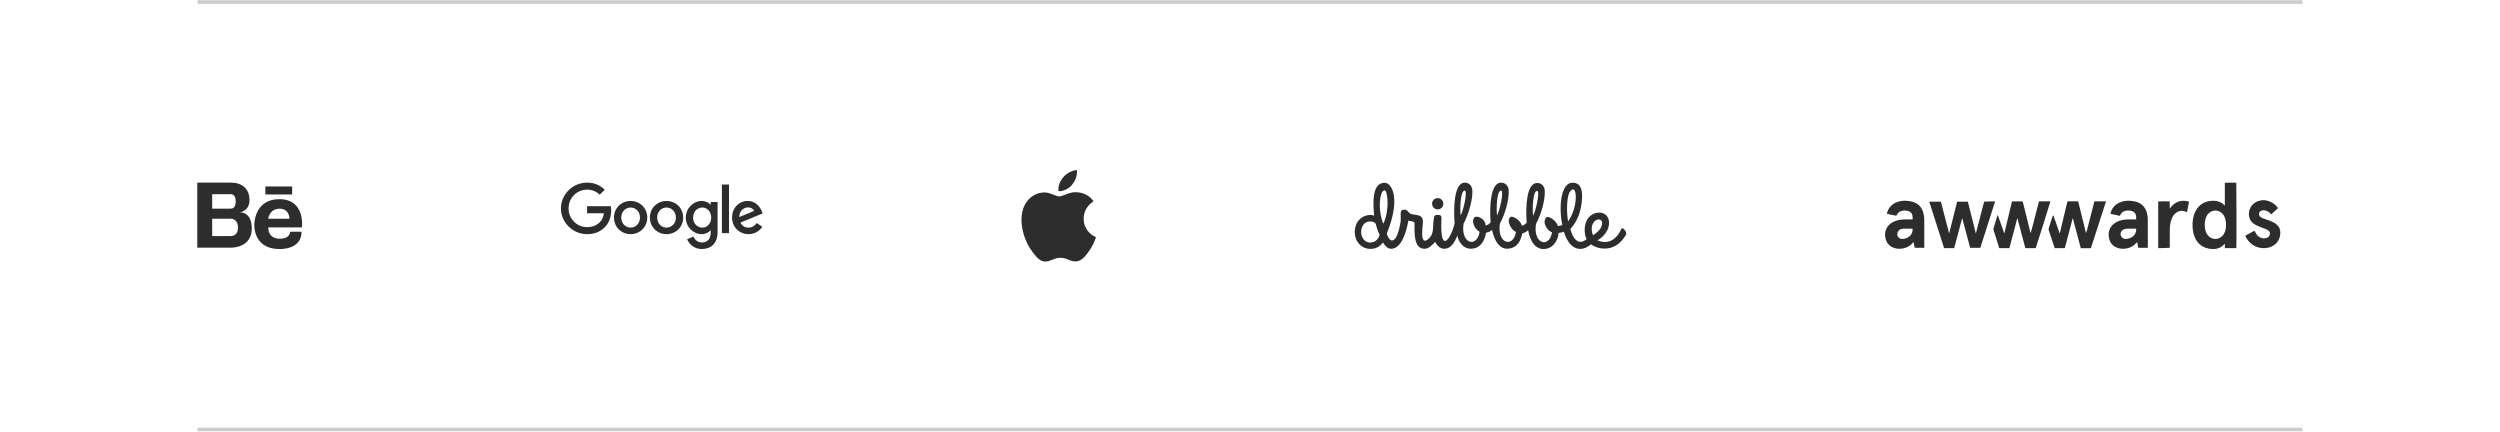 <svg width="1280" height="221" viewBox="0 0 1280 221" fill="none" xmlns="http://www.w3.org/2000/svg">
<rect width="1280" height="221" fill="white"/>
<mask id="path-1-inside-1_19_183" fill="white">
<path d="M101 0H1179V221H101V0Z"/>
</mask>
<path d="M101 2H1179V-2H101V2ZM1179 219H101V223H1179V219Z" fill="black" fill-opacity="0.2" mask="url(#path-1-inside-1_19_183)"/>
<path d="M122.666 108.7C122.666 108.7 127.747 108.323 127.747 102.366C127.747 96.408 123.59 93.5 118.325 93.5H101V126.794H118.325C118.325 126.794 128.902 127.128 128.902 116.967C128.902 116.967 129.363 108.7 122.666 108.7ZM117.078 99.418H118.325C118.325 99.418 120.68 99.418 120.68 102.882C120.68 106.345 119.295 106.848 117.724 106.848H108.634V99.418H117.078ZM117.836 120.877H108.634V111.979H118.325C118.325 111.979 121.835 111.933 121.835 116.552C121.835 120.446 119.214 120.847 117.836 120.877ZM143.007 101.971C130.203 101.971 130.214 114.764 130.214 114.764C130.214 114.764 129.336 127.491 143.007 127.491C143.007 127.491 154.399 128.141 154.399 118.637H148.54C148.54 118.637 148.736 122.216 143.202 122.216C143.202 122.216 137.343 122.609 137.343 116.424H154.595C154.595 116.424 156.482 101.971 143.007 101.971ZM137.278 111.979C137.278 111.979 137.994 106.848 143.137 106.848C148.28 106.848 148.215 111.979 148.215 111.979H137.278ZM149.58 99.561H135.844V95.462H149.58V99.561Z" fill="#2D2D2D"/>
<path fill-rule="evenodd" clip-rule="evenodd" d="M300.579 105.578V109.182L309.194 109.178C308.93 111.167 308.259 112.622 307.24 113.641C305.984 114.898 304.023 116.28 300.579 116.28C295.27 116.28 291.118 112.002 291.118 106.692C291.118 101.383 295.27 97.105 300.579 97.105C303.444 97.105 305.536 98.231 307.079 99.679L309.623 97.135C307.47 95.078 304.605 93.5 300.583 93.5C293.312 93.5 287.199 99.422 287.199 106.692C287.199 113.963 293.312 119.885 300.583 119.885C304.505 119.885 307.466 118.598 309.784 116.185C312.166 113.802 312.906 110.458 312.906 107.754C312.906 106.949 312.844 106.206 312.726 105.578H300.579ZM373.248 119.368V94.469H369.609V119.368H373.248ZM322.877 119.889C327.573 119.889 331.4 116.284 331.4 111.392C331.4 106.466 327.573 102.896 322.877 102.896C318.18 102.896 314.354 106.466 314.354 111.392C314.354 116.284 318.18 119.889 322.877 119.889ZM322.877 106.244C325.451 106.244 327.669 108.336 327.669 111.392C327.669 114.415 325.451 116.541 322.877 116.541C320.303 116.541 318.085 114.419 318.085 111.392C318.085 108.336 320.303 106.244 322.877 106.244ZM341.264 119.889C345.96 119.889 349.786 116.284 349.786 111.392C349.786 106.466 345.96 102.896 341.264 102.896C336.567 102.896 332.741 106.47 332.741 111.392C332.741 116.284 336.567 119.889 341.264 119.889ZM341.264 106.244C343.838 106.244 346.056 108.336 346.056 111.392C346.056 114.415 343.838 116.541 341.264 116.541C338.689 116.541 336.471 114.419 336.471 111.392C336.471 108.336 338.689 106.244 341.264 106.244ZM367.407 103.413V118.663C367.407 124.937 363.707 127.5 359.332 127.5C355.214 127.5 352.736 124.746 351.801 122.493L355.05 121.141C355.628 122.524 357.045 124.156 359.328 124.156C362.129 124.156 363.864 122.428 363.864 119.176V117.954H363.734C362.898 118.985 361.29 119.885 359.259 119.885C355.011 119.885 351.119 116.185 351.119 111.423C351.119 106.627 355.011 102.896 359.259 102.896C361.286 102.896 362.895 103.796 363.734 104.796H363.864V103.413H367.407ZM364.128 111.423C364.128 108.431 362.132 106.244 359.593 106.244C357.019 106.244 354.862 108.431 354.862 111.423C354.862 114.384 357.019 116.541 359.593 116.541C362.132 116.541 364.128 114.384 364.128 111.423ZM387.429 114.189L390.325 116.119C389.391 117.502 387.138 119.885 383.246 119.885C378.42 119.885 374.815 116.154 374.815 111.389C374.815 106.336 378.451 102.892 382.829 102.892C387.238 102.892 389.394 106.401 390.099 108.297L390.486 109.263L379.129 113.967C379.998 115.671 381.35 116.541 383.246 116.541C385.146 116.541 386.464 115.606 387.429 114.189ZM378.516 111.132L386.108 107.979C385.69 106.918 384.434 106.179 382.955 106.179C381.059 106.179 378.42 107.853 378.516 111.132Z" fill="#2D2D2D"/>
<path fill-rule="evenodd" clip-rule="evenodd" d="M550.961 87.11C548.984 87.3 546.663 88.445 545.035 90.034C543.293 91.733 542.116 94.094 541.91 96.304C541.878 96.644 541.892 97.451 541.934 97.677L541.963 97.829L542.159 97.857C542.445 97.898 543.15 97.873 543.512 97.81C544.893 97.569 546.331 96.889 547.617 95.87C548.005 95.562 548.724 94.835 549.078 94.391C549.593 93.746 550.03 93.056 550.383 92.333C550.897 91.279 551.202 90.282 551.368 89.108C551.417 88.769 551.439 87.712 551.403 87.439C551.355 87.062 551.364 87.084 551.256 87.088C551.204 87.089 551.071 87.099 550.961 87.11ZM550.075 98.421C549.543 98.452 548.821 98.568 548.188 98.725C547.356 98.93 546.731 99.143 545.261 99.72C544.069 100.187 543.699 100.318 543.219 100.439C542.611 100.593 542.077 100.589 541.419 100.426C540.953 100.311 540.613 100.19 539.388 99.704C538.21 99.237 537.78 99.081 537.223 98.92C535.865 98.527 534.781 98.44 533.415 98.613C531.942 98.8 530.516 99.288 529.23 100.047C526.729 101.522 524.861 103.904 523.855 106.9C523.112 109.113 522.852 111.622 523.08 114.379C523.288 116.903 523.905 119.583 524.862 122.12C525.477 123.749 526.308 125.464 527.133 126.808C527.888 128.037 529.409 130.1 530.354 131.176C532.111 133.178 533.741 134.031 535.562 133.901C536.521 133.833 537.129 133.662 538.606 133.046C539.558 132.649 539.956 132.5 540.448 132.357C541.937 131.927 543.62 131.889 545.078 132.253C545.688 132.406 546.039 132.533 547.079 132.977C548.369 133.528 548.863 133.684 549.675 133.795C550.035 133.845 550.808 133.864 551.116 133.831C552.535 133.679 553.83 132.974 555.118 131.653C555.904 130.847 556.7 129.833 557.844 128.18C559.104 126.358 560.227 124.133 560.925 122.074C561.137 121.449 561.139 121.443 561.071 121.422C560.841 121.35 559.96 120.867 559.497 120.558C556.854 118.792 555.258 116.247 554.914 113.247C554.627 110.751 555.177 108.378 556.513 106.352C557.287 105.177 558.405 104.058 559.606 103.255C559.76 103.152 559.886 103.057 559.886 103.043C559.886 103.005 559.572 102.585 559.299 102.259C557.372 99.953 554.648 98.629 551.424 98.428C551.077 98.407 550.377 98.403 550.075 98.421Z" fill="#2D2D2D"/>
<path d="M832.417 120.34C826.61 130.19 817.409 127.332 814.644 125.093C813.468 125.893 811.405 127.642 808.656 127.437C802.799 127.018 800.707 118.65 800.707 118.65C799.839 118.989 798.925 119.193 797.995 119.257C797.995 121.713 795.861 127.575 790.138 127.499C783.715 127.416 782.406 117.843 782.406 117.843C782.406 117.843 781.765 118.73 779.334 119.612C779.456 117.725 779.368 127.211 771.669 127.349C765.581 127.457 763.937 117.692 763.937 117.692C763.066 118.473 761.988 118.986 760.833 119.169C760.962 117.253 760.753 127.378 753.05 127.344C747.845 127.324 746.067 121.328 746.205 120.495C746.381 119.437 744.448 127.491 739.389 127.365C737.297 127.303 735.749 125.792 734.787 123.78C733.481 125.273 731.582 127.365 729.456 127.365C725.636 127.365 723.954 124.169 724.239 115.048C724.264 113.964 724.185 113.541 723.109 113.374C722.465 113.265 721.804 113.064 721.101 112.956C720.875 113.704 718.975 127.119 712.436 127.374C710.243 127.457 709.042 125.558 708.055 124.148C706.545 126.148 704.549 127.437 701.712 127.437C696.9 127.437 693.624 123.545 693.624 118.75C693.624 113.956 696.9 110.064 701.712 110.064C702.35 110.063 702.983 110.181 703.578 110.412C701.98 95.859 705.754 93.588 709.055 93.588C712.227 93.588 717.641 100.943 710.022 119.608C711.695 125.173 715.36 124.859 717.113 113.403C717.469 111.073 716.515 107.931 718.001 107.491C720.712 106.688 721 109.094 722.272 109.495C723.616 109.914 724.402 109.876 725.691 110.148C727.896 110.566 728.758 111.763 728.49 114.403C728.168 117.75 727.603 122.604 729.327 123.19C730.582 123.608 732.833 121.047 733.23 119.637C733.547 118.692 733.72 117.705 733.745 116.709C733.725 114.864 733.892 113.022 734.243 111.211C734.406 110.566 734.586 110.135 735.318 110.106C735.921 110.106 737.021 109.91 737.502 110.286C738.147 110.771 738.067 111.265 737.992 112.558C737.243 131.022 743.013 121.805 744.741 114.424C744.126 106.081 744.548 93.73 749.762 93.504C752.481 93.395 753.682 95.575 753.816 97.203C754.188 101.805 752.096 109.403 749.339 114.52C747.766 124.98 756.226 127.026 757.577 118.704C755.364 117.65 752.975 113.391 754.916 111.315C756.008 110.152 760.556 111.826 760.632 115.474C762.862 114.876 763.142 113.617 763.192 113.826C762.577 105.483 763.146 93.742 768.376 93.516C771.096 93.408 772.297 95.588 772.431 97.215C772.803 101.818 770.711 109.416 767.954 114.533C766.381 124.993 774.841 127.039 776.192 118.717C774.552 118.399 771.092 113.868 773.088 111.328C774.155 109.968 778.686 112.792 779.192 115.608C781.334 115.002 781.627 113.784 781.657 113.989C781.042 105.646 781.611 93.906 786.841 93.68C789.56 93.571 790.761 95.751 790.895 97.378C791.267 101.981 789.175 109.579 786.418 114.696C784.845 125.156 793.305 127.202 794.656 118.88C792.405 118.504 789.217 113.721 791.778 111.274C792.807 110.294 796.74 112.834 797.661 115.73C798.436 115.692 799.198 115.511 799.907 115.194C797.866 105.399 799.384 93.642 805.012 93.546C808.054 93.491 811.024 95.19 809.719 104.508C808.464 113.399 803.995 117.131 804.008 117.19C804.267 118.257 806.564 127.169 812.351 122.466C812.013 121.761 811.756 121.02 811.585 120.257C810.627 115.37 812.51 109.847 817.627 108.96C820.556 108.449 823.321 109.876 823.761 113.094C824.48 118.361 819.723 122.177 817.903 123.006C817.091 122.545 825.246 127.775 830.087 117.294C830.367 116.696 830.706 116.746 831.145 117.056C831.472 117.257 833.238 118.926 832.417 120.34ZM705.222 117.458C704.976 116.721 704.469 115.098 704.294 114.395C703.31 113.558 702.62 113.399 701.365 113.399C698.557 113.399 696.905 115.993 696.905 118.792C696.905 121.591 698.704 124.186 701.507 124.186C703.938 124.186 705.791 122.512 706.356 120.19C705.921 119.294 705.528 118.458 705.202 117.458H705.222ZM708.988 97.441C707.017 97.441 706.348 102.148 706.478 106.161C706.601 108.918 707.147 111.64 708.097 114.232C708.227 114.407 708.201 114.294 708.319 114.479C711.733 106.972 710.314 97.437 708.976 97.437L708.988 97.441ZM750.059 97.588C747.511 97.295 747.527 107.914 747.841 110.294C749.163 108.177 751.465 98.161 750.059 97.588ZM768.673 97.588C766.125 97.295 766.142 107.914 766.456 110.294C767.77 108.177 770.071 98.157 768.665 97.588H768.673ZM787.142 97.734C784.594 97.441 784.611 108.06 784.924 110.445C786.246 108.328 788.548 98.311 787.142 97.734ZM805.313 96.964C801.343 97.763 802.267 111.006 802.87 113.328C807.547 106.901 807.644 96.726 805.313 96.964ZM820.2 113.512C820.069 113.124 819.807 112.794 819.459 112.578C819.11 112.362 818.698 112.273 818.292 112.328C816.296 112.6 814.363 115.085 815.112 118.863C815.23 119.417 815.425 119.953 815.69 120.453C820.141 117.462 820.518 115.11 820.187 113.512H820.2ZM736.101 107.19C735.385 107.188 734.696 106.921 734.166 106.439C733.637 105.958 733.306 105.296 733.237 104.584C733.168 103.872 733.367 103.159 733.794 102.585C734.222 102.011 734.847 101.617 735.549 101.479C736.252 101.34 736.98 101.468 737.593 101.837C738.206 102.206 738.66 102.79 738.867 103.475C739.073 104.16 739.018 104.898 738.71 105.544C738.403 106.191 737.867 106.7 737.205 106.972C736.855 107.117 736.48 107.191 736.101 107.19Z" fill="#2D2D2D"/>
<path fill-rule="evenodd" clip-rule="evenodd" d="M1139.11 105.262V93.615L1139.11 93.612C1139.48 93.495 1144.27 93.458 1144.99 93.558C1145.09 93.913 1145.11 126.555 1145 127.045H1139.13C1139.12 126.667 1139.12 126.292 1139.12 125.907V125.906C1139.12 125.544 1139.12 125.173 1139.12 124.783L1139.07 124.824L1139.05 124.849L1138.99 124.898C1138.93 124.954 1138.89 124.996 1138.85 125.042C1137.48 126.589 1135.76 127.398 1133.7 127.487C1131.71 127.573 1129.8 127.241 1128.03 126.304C1125.9 125.184 1124.5 123.43 1123.62 121.229C1122.94 119.525 1122.65 117.743 1122.59 115.921C1122.52 113.794 1122.74 111.697 1123.44 109.672C1124.15 107.625 1125.29 105.879 1127.09 104.607C1128.34 103.715 1129.74 103.17 1131.25 102.956C1131.95 102.859 1132.65 102.773 1133.34 102.783C1135.48 102.82 1137.36 103.524 1138.89 105.055C1138.92 105.094 1138.96 105.13 1139.03 105.19L1139.03 105.192L1139.11 105.262ZM1136.27 121.928C1137.59 121.344 1138.45 120.308 1139.01 119.01L1139.01 119.012C1139.55 117.767 1139.72 116.45 1139.74 114.793C1139.74 114.699 1139.73 114.583 1139.72 114.451V114.451L1139.72 114.449V114.449L1139.72 114.448V114.447L1139.72 114.446C1139.69 114.079 1139.65 113.591 1139.57 113.111C1139.34 111.708 1138.85 110.415 1137.86 109.352C1136.18 107.56 1133.43 107.279 1131.44 108.716C1130.4 109.46 1129.75 110.48 1129.35 111.669C1128.74 113.503 1128.69 115.38 1129.03 117.269C1129.23 118.361 1129.62 119.379 1130.28 120.282C1131.68 122.195 1134.12 122.875 1136.27 121.928ZM1011.68 119.369C1013.07 114.001 1014.47 108.63 1015.87 103.239V103.236L1017.33 103.195C1018.71 103.156 1020.09 103.118 1021.51 103.079L1021.09 104.392C1018.69 111.919 1016.3 119.403 1013.92 126.888H1008.73C1007.38 121.859 1006.04 116.838 1004.69 111.816L1004.69 111.813C1004.66 111.815 1004.63 111.818 1004.59 111.818L1003.64 115.418C1002.61 119.29 1001.58 123.163 1000.55 127.047H995.372L994.72 125.001C992.414 117.767 990.105 110.525 987.788 103.252H993.726C995.121 108.625 996.516 113.995 997.911 119.366C997.922 119.367 997.934 119.368 997.945 119.369C997.968 119.371 997.991 119.374 998.013 119.374C998.683 116.698 999.353 114.021 1000.02 111.342L1000.03 111.302C1000.71 108.623 1001.38 105.941 1002.05 103.254H1007.54C1008.13 105.622 1008.72 107.988 1009.32 110.353L1009.33 110.393L1009.33 110.423L1009.34 110.425L1009.34 110.426C1010.08 113.406 1010.83 116.384 1011.57 119.363C1011.61 119.366 1011.64 119.369 1011.68 119.369ZM1043.24 105.852L1043.24 105.869C1043.01 106.758 1042.78 107.646 1042.55 108.533C1042.4 109.126 1042.25 109.718 1042.1 110.311L1042.1 110.314L1042.1 110.314L1042.1 110.314L1042.1 110.315L1042.1 110.315C1041.78 111.537 1041.47 112.759 1041.15 113.979C1041.05 114.376 1040.95 114.773 1040.84 115.17L1040.84 115.172L1040.84 115.173C1040.48 116.579 1040.12 117.986 1039.66 119.371C1038.99 116.659 1038.32 113.946 1037.64 111.233L1037.63 111.186C1036.96 108.491 1036.29 105.795 1035.62 103.1H1030.14C1028.83 108.551 1027.54 113.977 1026.24 119.405C1026.21 119.407 1026.18 119.41 1026.14 119.415C1025.6 117.873 1025.06 116.33 1024.52 114.786L1024.51 114.767C1023.98 113.232 1023.44 111.697 1022.9 110.163H1022.8C1022.75 110.287 1022.7 110.41 1022.65 110.532L1022.65 110.533L1022.65 110.533L1022.65 110.533L1022.65 110.533L1022.65 110.533L1022.65 110.533L1022.65 110.533L1022.65 110.533C1022.54 110.803 1022.42 111.073 1022.34 111.352C1022.04 112.342 1021.75 113.335 1021.46 114.328L1021.46 114.33L1021.46 114.33C1021.2 115.212 1020.94 116.094 1020.68 116.973C1020.6 117.23 1020.61 117.458 1020.69 117.714C1021.38 119.904 1022.06 122.097 1022.75 124.29L1022.75 124.291L1022.75 124.292L1022.75 124.299C1023 125.09 1023.25 125.882 1023.49 126.673C1023.53 126.769 1023.57 126.862 1023.6 126.95L1023.6 126.95L1023.63 127.009L1023.64 127.042H1028.8C1029.84 123.123 1030.87 119.217 1031.91 115.315L1032.84 111.791C1032.86 111.791 1032.88 111.794 1032.9 111.796L1032.91 111.797L1032.93 111.799C1033.68 114.641 1034.44 117.482 1035.19 120.322C1035.78 122.567 1036.38 124.812 1036.98 127.057H1042.26C1042.58 126.369 1049.81 103.432 1049.82 103.087H1043.96H1043.95C1043.72 104.01 1043.48 104.931 1043.24 105.852ZM1071.03 108.195C1071.18 107.586 1071.34 106.978 1071.49 106.371V106.379C1071.63 105.842 1071.77 105.306 1071.91 104.769L1071.91 104.755C1072.06 104.204 1072.2 103.652 1072.34 103.097H1078.26C1078.24 103.16 1078.22 103.221 1078.21 103.28C1078.18 103.394 1078.15 103.501 1078.12 103.605C1077.35 105.977 1076.59 108.35 1075.82 110.724C1075.05 113.097 1074.29 115.47 1073.52 117.842C1073.05 119.3 1072.58 120.758 1072.1 122.217C1071.63 123.675 1071.16 125.134 1070.69 126.592L1070.67 126.654L1070.64 126.732L1070.64 126.733C1070.59 126.907 1070.56 126.995 1070.5 127.039C1070.44 127.083 1070.35 127.083 1070.16 127.081C1070.12 127.081 1070.09 127.081 1070.04 127.081H1065.74C1065.67 127.081 1065.6 127.077 1065.52 127.071C1065.47 127.069 1065.42 127.065 1065.36 127.063C1064.01 121.975 1062.66 116.887 1061.31 111.799L1061.22 111.794C1060.39 114.941 1059.55 118.088 1058.72 121.24C1058.21 123.174 1057.69 125.11 1057.18 127.05H1052L1051.88 126.709L1051.88 126.707L1051.88 126.696C1051.65 126.023 1051.43 125.357 1051.21 124.691C1050.99 124.018 1050.77 123.344 1050.55 122.671L1050.55 122.665C1050.01 121.032 1049.48 119.398 1048.93 117.766C1048.84 117.481 1048.83 117.227 1048.93 116.939C1049.23 116.01 1049.53 115.079 1049.82 114.148C1050.12 113.217 1050.41 112.286 1050.72 111.357C1050.85 110.951 1051.03 110.564 1051.29 110.163L1054.53 119.42L1054.54 119.42C1054.57 119.417 1054.6 119.415 1054.63 119.415C1055.38 116.265 1056.13 113.116 1056.88 109.965L1056.9 109.895C1057.44 107.628 1057.98 105.361 1058.53 103.092H1064.01L1068.04 119.36C1068.37 118.532 1068.59 117.677 1068.8 116.824C1068.86 116.601 1068.92 116.379 1068.98 116.157C1069.16 115.444 1069.35 114.73 1069.53 114.016C1069.63 113.637 1069.73 113.258 1069.82 112.88C1070.1 111.804 1070.38 110.729 1070.65 109.65C1070.78 109.165 1070.9 108.68 1071.03 108.195ZM984.775 109.038C983.998 106.18 982.229 104.254 979.387 103.356C978.429 103.053 977.442 102.911 976.44 102.828C974.801 102.689 973.197 102.809 971.637 103.338C969.023 104.225 967.177 105.913 966.301 108.575C966.24 108.761 966.196 108.953 966.153 109.143C966.131 109.239 966.11 109.334 966.086 109.428C966.845 109.69 970.622 110.48 970.967 110.452C970.991 110.4 971.015 110.348 971.038 110.296L971.039 110.295L971.039 110.295L971.039 110.295L971.039 110.295L971.039 110.295L971.039 110.295C971.098 110.164 971.159 110.03 971.226 109.899C971.689 109.017 972.373 108.374 973.333 108.073C974.718 107.638 976.099 107.698 977.445 108.222C978.363 108.58 978.971 109.271 979.146 110.25C979.225 110.7 979.251 111.16 979.277 111.617C979.288 111.821 979.3 112.025 979.316 112.226C979.265 112.25 979.23 112.268 979.205 112.281C979.166 112.301 979.15 112.31 979.133 112.31C978.958 112.318 978.782 112.32 978.607 112.323L978.607 112.323L978.607 112.323C978.078 112.332 977.55 112.328 977.021 112.324C975.704 112.313 974.388 112.303 973.077 112.496C971.504 112.726 970.009 113.181 968.651 114.024C967.094 114.99 965.971 116.304 965.442 118.083C965.092 119.266 965.065 120.462 965.296 121.669C965.806 124.359 967.324 126.173 969.96 127.003C971.289 127.421 972.65 127.458 974.019 127.259C976.241 126.937 978.062 125.89 979.504 124.179C979.545 124.131 979.57 124.069 979.595 124.008C979.605 123.981 979.616 123.955 979.627 123.93C979.669 123.956 979.714 123.982 979.756 124.006C979.951 124.961 980.147 125.914 980.343 126.866L980.343 126.867L980.345 126.874H985.199L985.204 126.805L985.208 126.743C985.216 126.626 985.223 126.523 985.223 126.419C985.223 124.902 985.223 123.385 985.224 121.868V121.868V121.868V121.867V121.867V121.867C985.224 118.834 985.225 115.801 985.223 112.768C985.223 111.509 985.108 110.258 984.775 109.036V109.038ZM978.157 120.491C977.293 121.467 976.183 122.012 974.911 122.242C974.315 122.349 973.715 122.41 973.118 122.237C972.035 121.923 971.357 120.965 971.415 119.834C971.485 118.455 972.328 117.471 973.72 117.183C974.105 117.102 974.506 117.068 974.901 117.065C975.791 117.057 976.68 117.059 977.57 117.062C978.015 117.064 978.46 117.065 978.905 117.065C978.977 117.065 979.049 117.072 979.128 117.08C979.168 117.084 979.209 117.088 979.253 117.091C979.353 118.395 979.01 119.528 978.159 120.494L978.157 120.491ZM1094.4 103.55C1096.99 104.542 1098.55 106.45 1099.25 109.098L1099.25 109.096C1099.56 110.24 1099.68 111.409 1099.68 112.59V126.432C1099.68 126.534 1099.67 126.638 1099.66 126.754L1099.66 126.755L1099.66 126.757C1099.66 126.797 1099.66 126.839 1099.65 126.882H1094.81C1094.61 125.906 1094.41 124.948 1094.21 123.927C1094.19 123.945 1094.17 123.961 1094.16 123.976C1094.13 124.003 1094.11 124.027 1094.09 124.048L1094.09 124.049L1094.09 124.05C1094.04 124.103 1094 124.143 1093.96 124.187C1092.52 125.903 1090.69 126.942 1088.47 127.259C1086.74 127.508 1085.04 127.382 1083.44 126.623C1081.38 125.65 1080.21 123.993 1079.79 121.794C1079.51 120.368 1079.55 118.942 1080.08 117.565C1080.63 116.12 1081.61 115.013 1082.89 114.165C1084.11 113.357 1085.47 112.872 1086.9 112.6C1088 112.393 1089.11 112.318 1090.22 112.323C1090.99 112.326 1091.74 112.325 1092.52 112.324H1092.52H1092.52H1092.52H1092.52C1092.91 112.323 1093.31 112.323 1093.71 112.323L1093.71 112.216C1093.76 111.214 1093.8 110.242 1093.26 109.35C1092.89 108.732 1092.34 108.345 1091.67 108.122C1090.53 107.743 1089.36 107.685 1088.19 107.949C1087 108.219 1086.14 108.939 1085.62 110.041C1085.6 110.085 1085.58 110.131 1085.56 110.177C1085.54 110.204 1085.53 110.231 1085.52 110.258C1085.49 110.329 1085.45 110.399 1085.39 110.525C1084.51 110.333 1083.63 110.141 1082.75 109.949L1082.75 109.948L1082.74 109.947L1082.74 109.946L1082.73 109.944C1082.01 109.787 1081.28 109.629 1080.55 109.47C1080.67 108.685 1080.93 107.989 1081.27 107.329C1082.38 105.228 1084.14 103.924 1086.38 103.246C1087.86 102.799 1089.37 102.699 1090.91 102.828C1092.11 102.93 1093.28 103.121 1094.4 103.55ZM1088.24 122.336C1089.15 122.357 1090.01 122.166 1090.83 121.794H1090.83C1092.81 120.899 1093.87 119.169 1093.71 117.12C1093.69 117.115 1093.68 117.109 1093.67 117.104L1093.65 117.096C1093.63 117.084 1093.61 117.076 1093.59 117.076C1093.14 117.076 1092.7 117.075 1092.25 117.073L1092.25 117.073H1092.25C1091.15 117.069 1090.06 117.065 1088.96 117.097C1088.23 117.118 1087.52 117.306 1086.89 117.719C1086.01 118.295 1085.65 119.143 1085.75 120.135C1085.87 121.368 1087 122.31 1088.24 122.336ZM1165.44 114.775C1164.42 113.959 1163.25 113.419 1162.04 112.975C1161.56 112.799 1161.07 112.632 1160.59 112.465L1160.59 112.465C1159.9 112.228 1159.21 111.992 1158.54 111.731C1158.09 111.556 1157.64 111.302 1157.28 110.988C1156.26 110.114 1156.43 108.64 1157.59 107.978C1158.06 107.711 1158.58 107.599 1159.11 107.649C1160.5 107.779 1161.66 108.376 1162.57 109.447C1162.62 109.503 1162.66 109.559 1162.72 109.622L1162.72 109.628L1162.73 109.629L1162.84 109.755C1163.42 109.223 1164 108.695 1164.58 108.167L1164.58 108.164L1164.6 108.147C1165.17 107.626 1165.74 107.104 1166.32 106.578C1166.31 106.565 1166.3 106.551 1166.29 106.538C1166.28 106.512 1166.26 106.486 1166.24 106.461L1166.19 106.386C1166.12 106.276 1166.06 106.176 1165.99 106.078C1164.16 103.521 1160.41 102.15 1157.87 102.548C1155.58 102.909 1153.73 103.943 1152.46 105.905C1150.78 108.512 1150.85 112.917 1154.67 115.024C1155.49 115.479 1156.38 115.842 1157.25 116.201L1157.26 116.207C1157.72 116.393 1158.18 116.562 1158.64 116.731C1159.18 116.928 1159.72 117.124 1160.24 117.348C1160.72 117.549 1161.17 117.843 1161.58 118.162C1162.09 118.562 1162.26 119.138 1162.19 119.784C1162.06 120.868 1161.46 121.569 1160.42 121.857C1158.83 122.297 1157.4 121.972 1156.16 120.886C1155.46 120.279 1154.98 119.512 1154.59 118.688C1154.52 118.544 1154.45 118.399 1154.37 118.238L1154.31 118.104L1152.74 118.963C1151.7 119.533 1150.66 120.103 1149.59 120.687C1149.65 120.806 1149.7 120.921 1149.75 121.032C1149.85 121.258 1149.94 121.471 1150.05 121.674C1152.28 125.773 1156.82 127.874 1161.46 126.778C1165.1 125.914 1167.42 123.043 1167.53 119.366C1167.59 117.494 1166.91 115.956 1165.44 114.778V114.775ZM1110.91 103.126V106.795V106.798C1113.38 103.315 1116.6 102.061 1120.79 103.215C1120.55 104.473 1120.3 105.71 1120.07 106.943L1120.06 106.976L1120.05 106.996L1119.73 108.662C1119.58 108.598 1119.43 108.531 1119.28 108.465L1119.28 108.464L1119.28 108.464C1118.97 108.323 1118.68 108.19 1118.37 108.117C1116.58 107.698 1114.99 108.125 1113.64 109.36C1112.65 110.266 1112.08 111.431 1111.68 112.689C1111.13 114.385 1110.94 116.136 1110.93 117.908C1110.91 119.929 1110.91 121.948 1110.92 123.968V123.968V123.973C1110.92 124.751 1110.92 125.529 1110.92 126.307V126.869C1109.71 126.964 1108.51 126.984 1107.3 127.004C1106.54 127.017 1105.78 127.029 1105 127.06V103.16C1105.34 103.05 1110.22 103.019 1110.91 103.126ZM1179 123.25L1179 123.255L1179 123.255C1179 123.179 1179 123.103 1179 123.028L1179 123.027L1179 123.024C1179 122.875 1179 122.725 1179 122.574L1179 122.574C1179 122.726 1179 122.876 1179 123.027" fill="#2D2D2D"/>
</svg>
